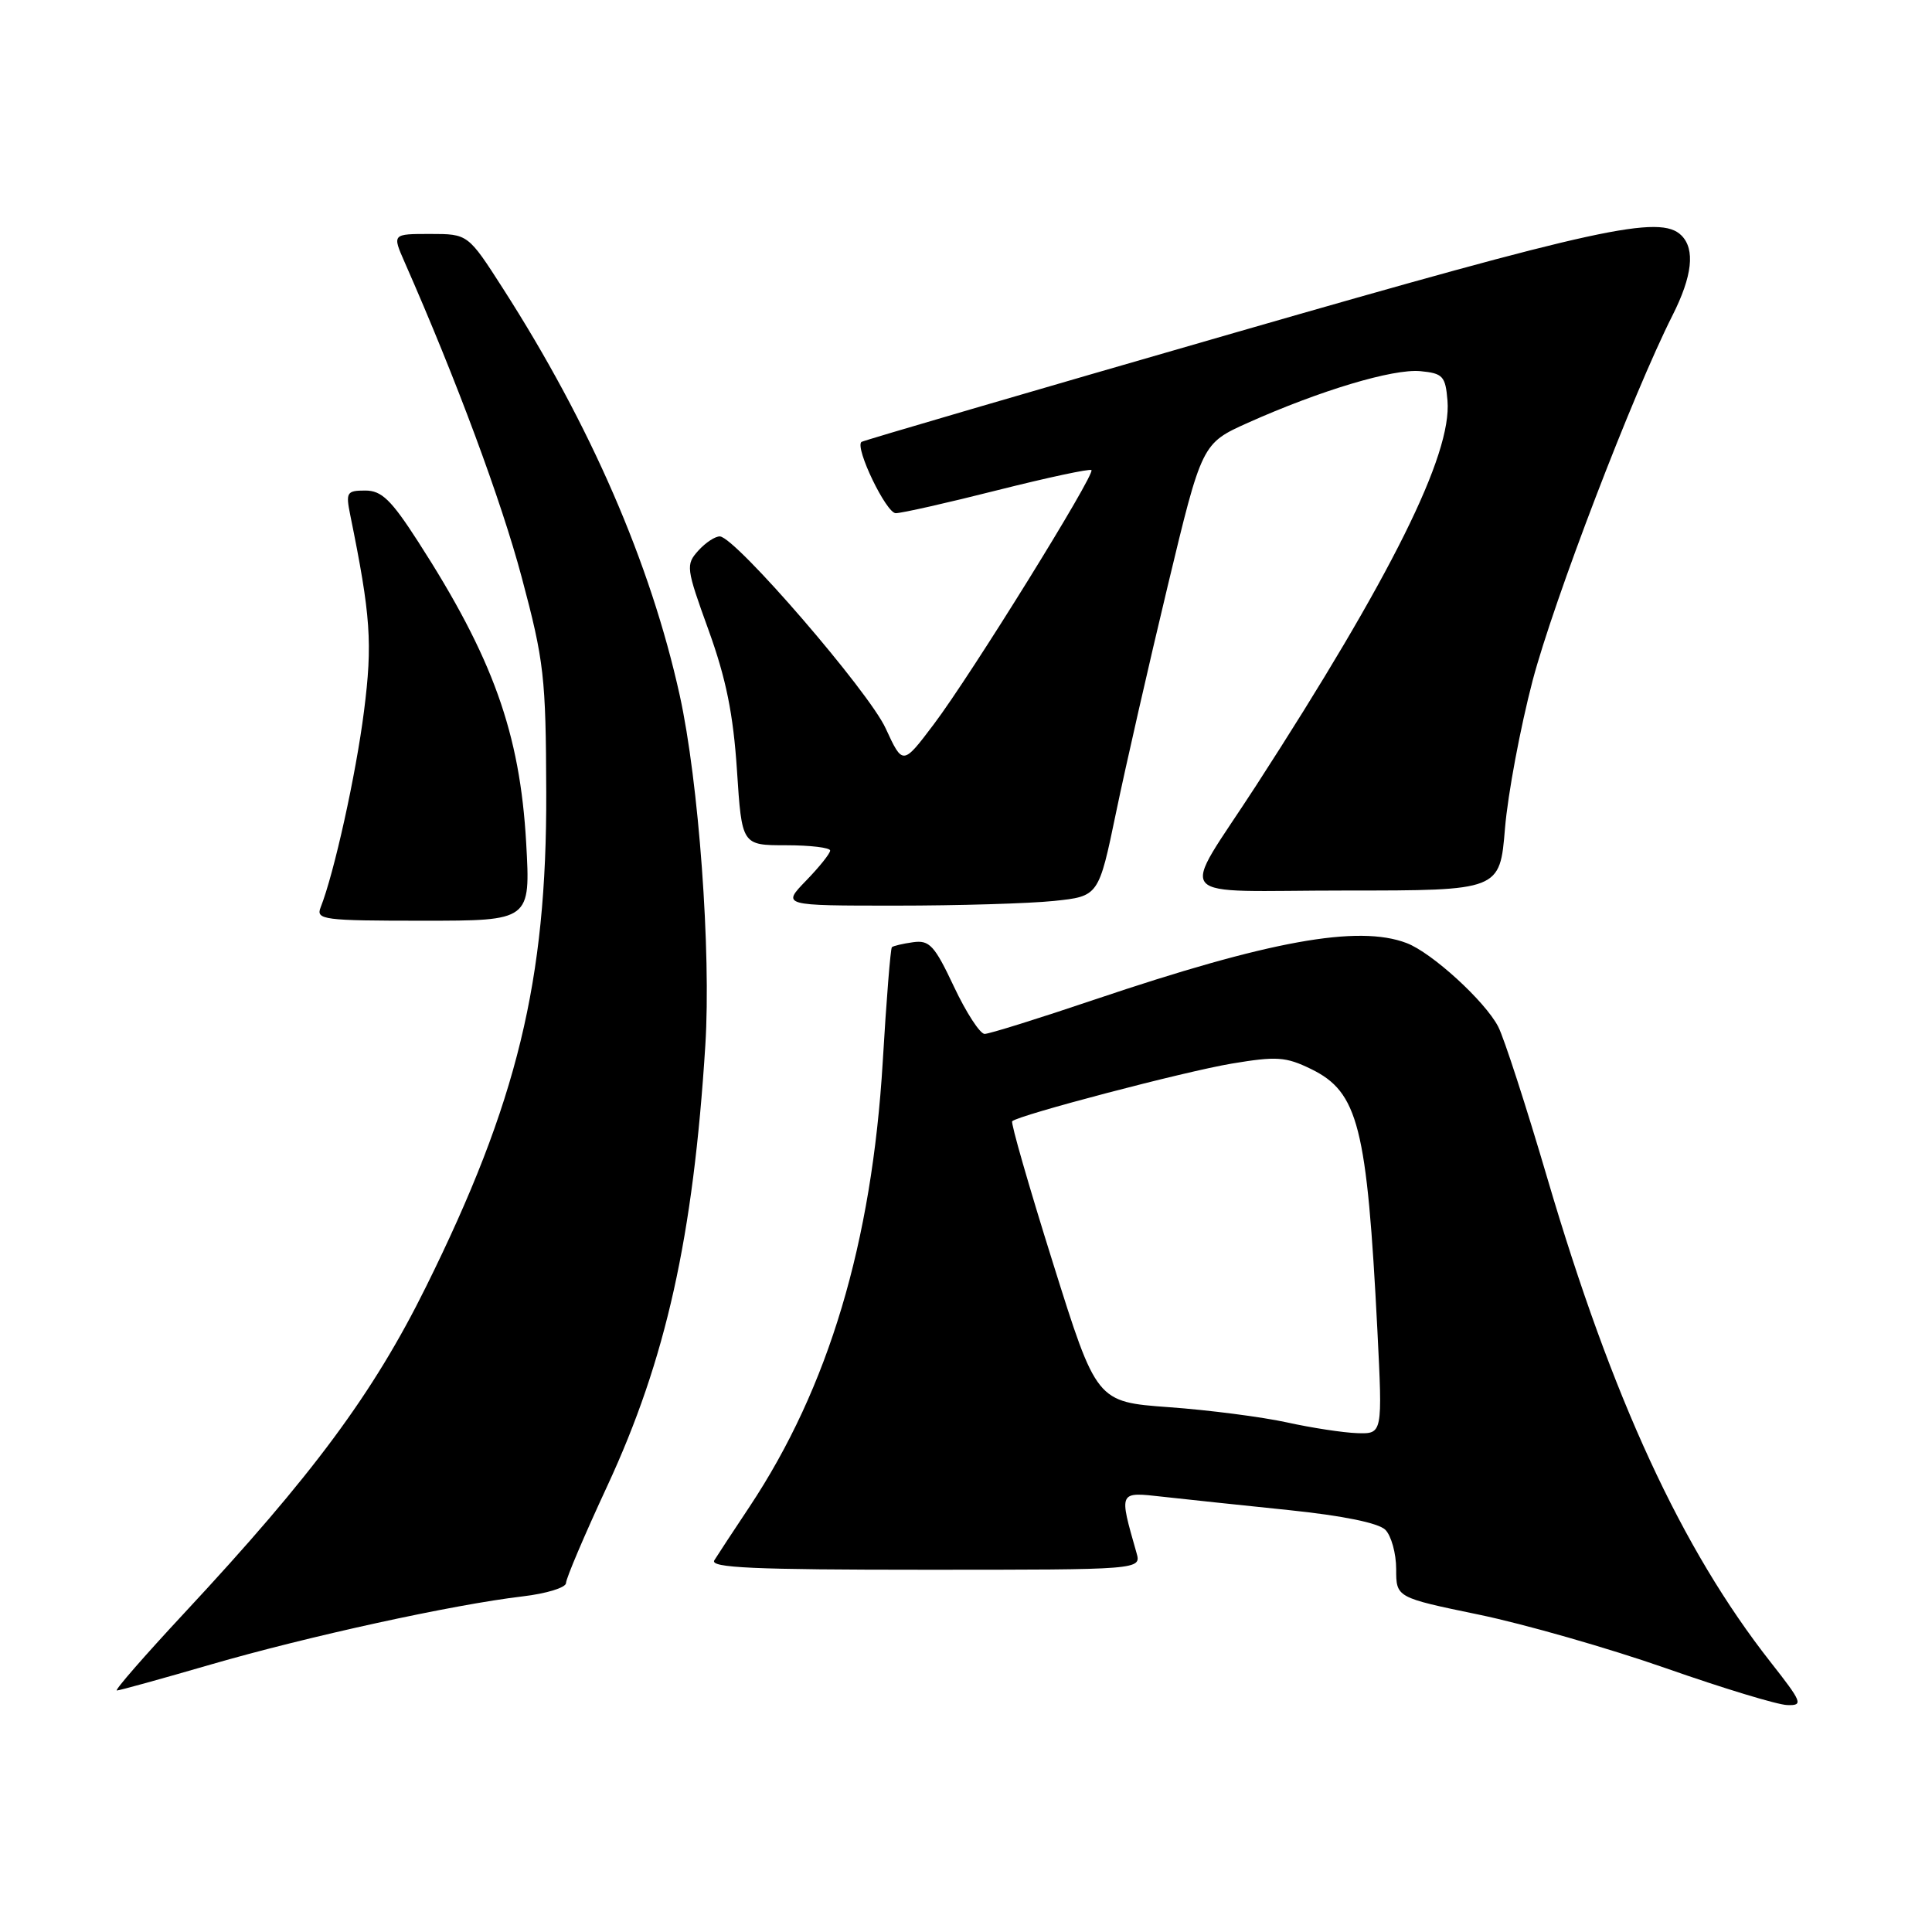 <?xml version="1.0" encoding="UTF-8" standalone="no"?>
<!DOCTYPE svg PUBLIC "-//W3C//DTD SVG 1.1//EN" "http://www.w3.org/Graphics/SVG/1.1/DTD/svg11.dtd" >
<svg xmlns="http://www.w3.org/2000/svg" xmlns:xlink="http://www.w3.org/1999/xlink" version="1.1" viewBox="0 0 256 256">
 <g >
 <path fill="currentColor"
d=" M 234.62 220.25 C 222.81 205.21 213.62 185.30 205.03 156.12 C 202.22 146.56 199.29 137.52 198.52 136.04 C 196.78 132.67 189.72 126.22 186.38 124.96 C 179.96 122.51 168.13 124.66 145.04 132.45 C 137.64 134.95 131.08 137.00 130.47 137.00 C 129.86 137.00 128.03 134.19 126.41 130.75 C 123.83 125.27 123.16 124.54 120.98 124.85 C 119.62 125.04 118.35 125.34 118.18 125.51 C 118.00 125.68 117.45 132.49 116.97 140.66 C 115.53 164.68 109.79 183.88 99.31 199.66 C 97.17 202.87 95.08 206.06 94.65 206.75 C 94.04 207.74 99.87 208.00 122.56 208.00 C 151.23 208.00 151.23 208.00 150.59 205.75 C 148.25 197.52 148.17 197.67 154.10 198.33 C 157.07 198.66 164.59 199.46 170.82 200.10 C 177.94 200.84 182.66 201.80 183.57 202.71 C 184.35 203.50 185.00 205.84 185.00 207.91 C 185.00 211.68 185.00 211.68 195.97 213.95 C 202.00 215.20 213.14 218.39 220.72 221.04 C 228.30 223.70 235.54 225.90 236.82 225.93 C 238.97 226.00 238.82 225.60 234.62 220.25 Z  M 27.92 220.56 C 40.77 216.83 60.12 212.60 69.25 211.53 C 72.41 211.16 75.00 210.36 75.00 209.76 C 75.00 209.16 77.46 203.38 80.46 196.92 C 88.25 180.13 91.86 163.93 93.46 138.50 C 94.24 126.14 92.59 103.57 90.06 92.10 C 86.20 74.63 78.24 56.30 66.66 38.25 C 62.01 31.00 62.01 31.00 56.99 31.00 C 51.97 31.00 51.97 31.00 53.62 34.75 C 60.49 50.36 66.42 66.33 69.13 76.50 C 72.10 87.63 72.33 89.70 72.38 105.00 C 72.46 129.96 68.53 146.12 56.45 170.50 C 49.44 184.67 41.44 195.46 24.41 213.75 C 19.16 219.39 15.14 224.00 15.48 224.00 C 15.82 224.00 21.41 222.45 27.92 220.56 Z  M 69.72 111.66 C 68.89 97.12 65.31 87.14 55.39 71.75 C 51.82 66.21 50.56 65.00 48.40 65.00 C 45.94 65.00 45.80 65.24 46.41 68.25 C 49.13 81.61 49.38 85.21 48.23 94.25 C 47.17 102.61 44.27 115.73 42.48 120.25 C 41.84 121.87 42.87 122.00 56.04 122.00 C 70.30 122.00 70.30 122.00 69.72 111.66 Z  M 139.65 119.38 C 145.58 118.76 145.58 118.76 147.89 107.63 C 149.16 101.51 152.24 88.01 154.73 77.63 C 159.26 58.76 159.26 58.76 165.38 56.01 C 174.95 51.73 184.60 48.84 188.21 49.18 C 191.19 49.47 191.53 49.83 191.80 53.09 C 192.40 60.22 184.37 76.38 166.45 104.08 C 156.25 119.84 154.68 118.00 178.34 118.00 C 198.74 118.00 198.74 118.00 199.42 109.75 C 199.80 105.21 201.45 96.41 203.08 90.18 C 205.89 79.54 216.33 52.26 221.62 41.78 C 224.24 36.59 224.64 33.04 222.80 31.20 C 220.00 28.40 211.84 30.18 163.50 44.12 C 136.55 51.89 114.34 58.39 114.14 58.56 C 113.26 59.35 117.43 68.00 118.69 68.00 C 119.48 68.00 125.55 66.63 132.18 64.95 C 138.81 63.28 144.41 62.08 144.62 62.29 C 145.16 62.83 128.65 89.46 123.74 95.96 C 119.62 101.42 119.62 101.42 117.35 96.50 C 115.11 91.62 97.51 71.23 95.40 71.08 C 94.80 71.04 93.51 71.88 92.54 72.95 C 90.85 74.83 90.90 75.24 93.89 83.50 C 96.21 89.92 97.16 94.62 97.65 102.05 C 98.30 112.00 98.30 112.00 104.15 112.00 C 107.37 112.00 110.00 112.32 110.00 112.70 C 110.00 113.09 108.56 114.89 106.80 116.70 C 103.61 120.00 103.61 120.00 118.66 120.00 C 126.93 120.00 136.38 119.72 139.65 119.38 Z  M 170.50 188.47 C 167.20 187.75 160.18 186.84 154.90 186.46 C 145.29 185.76 145.29 185.76 139.52 167.34 C 136.34 157.21 133.91 148.76 134.12 148.57 C 134.98 147.75 157.00 141.97 163.22 140.93 C 169.16 139.94 170.37 140.02 173.72 141.65 C 179.98 144.71 181.13 149.24 182.51 176.25 C 183.20 190.00 183.20 190.00 179.85 189.90 C 178.01 189.84 173.80 189.20 170.50 188.47 Z "/>
</g>
</svg>